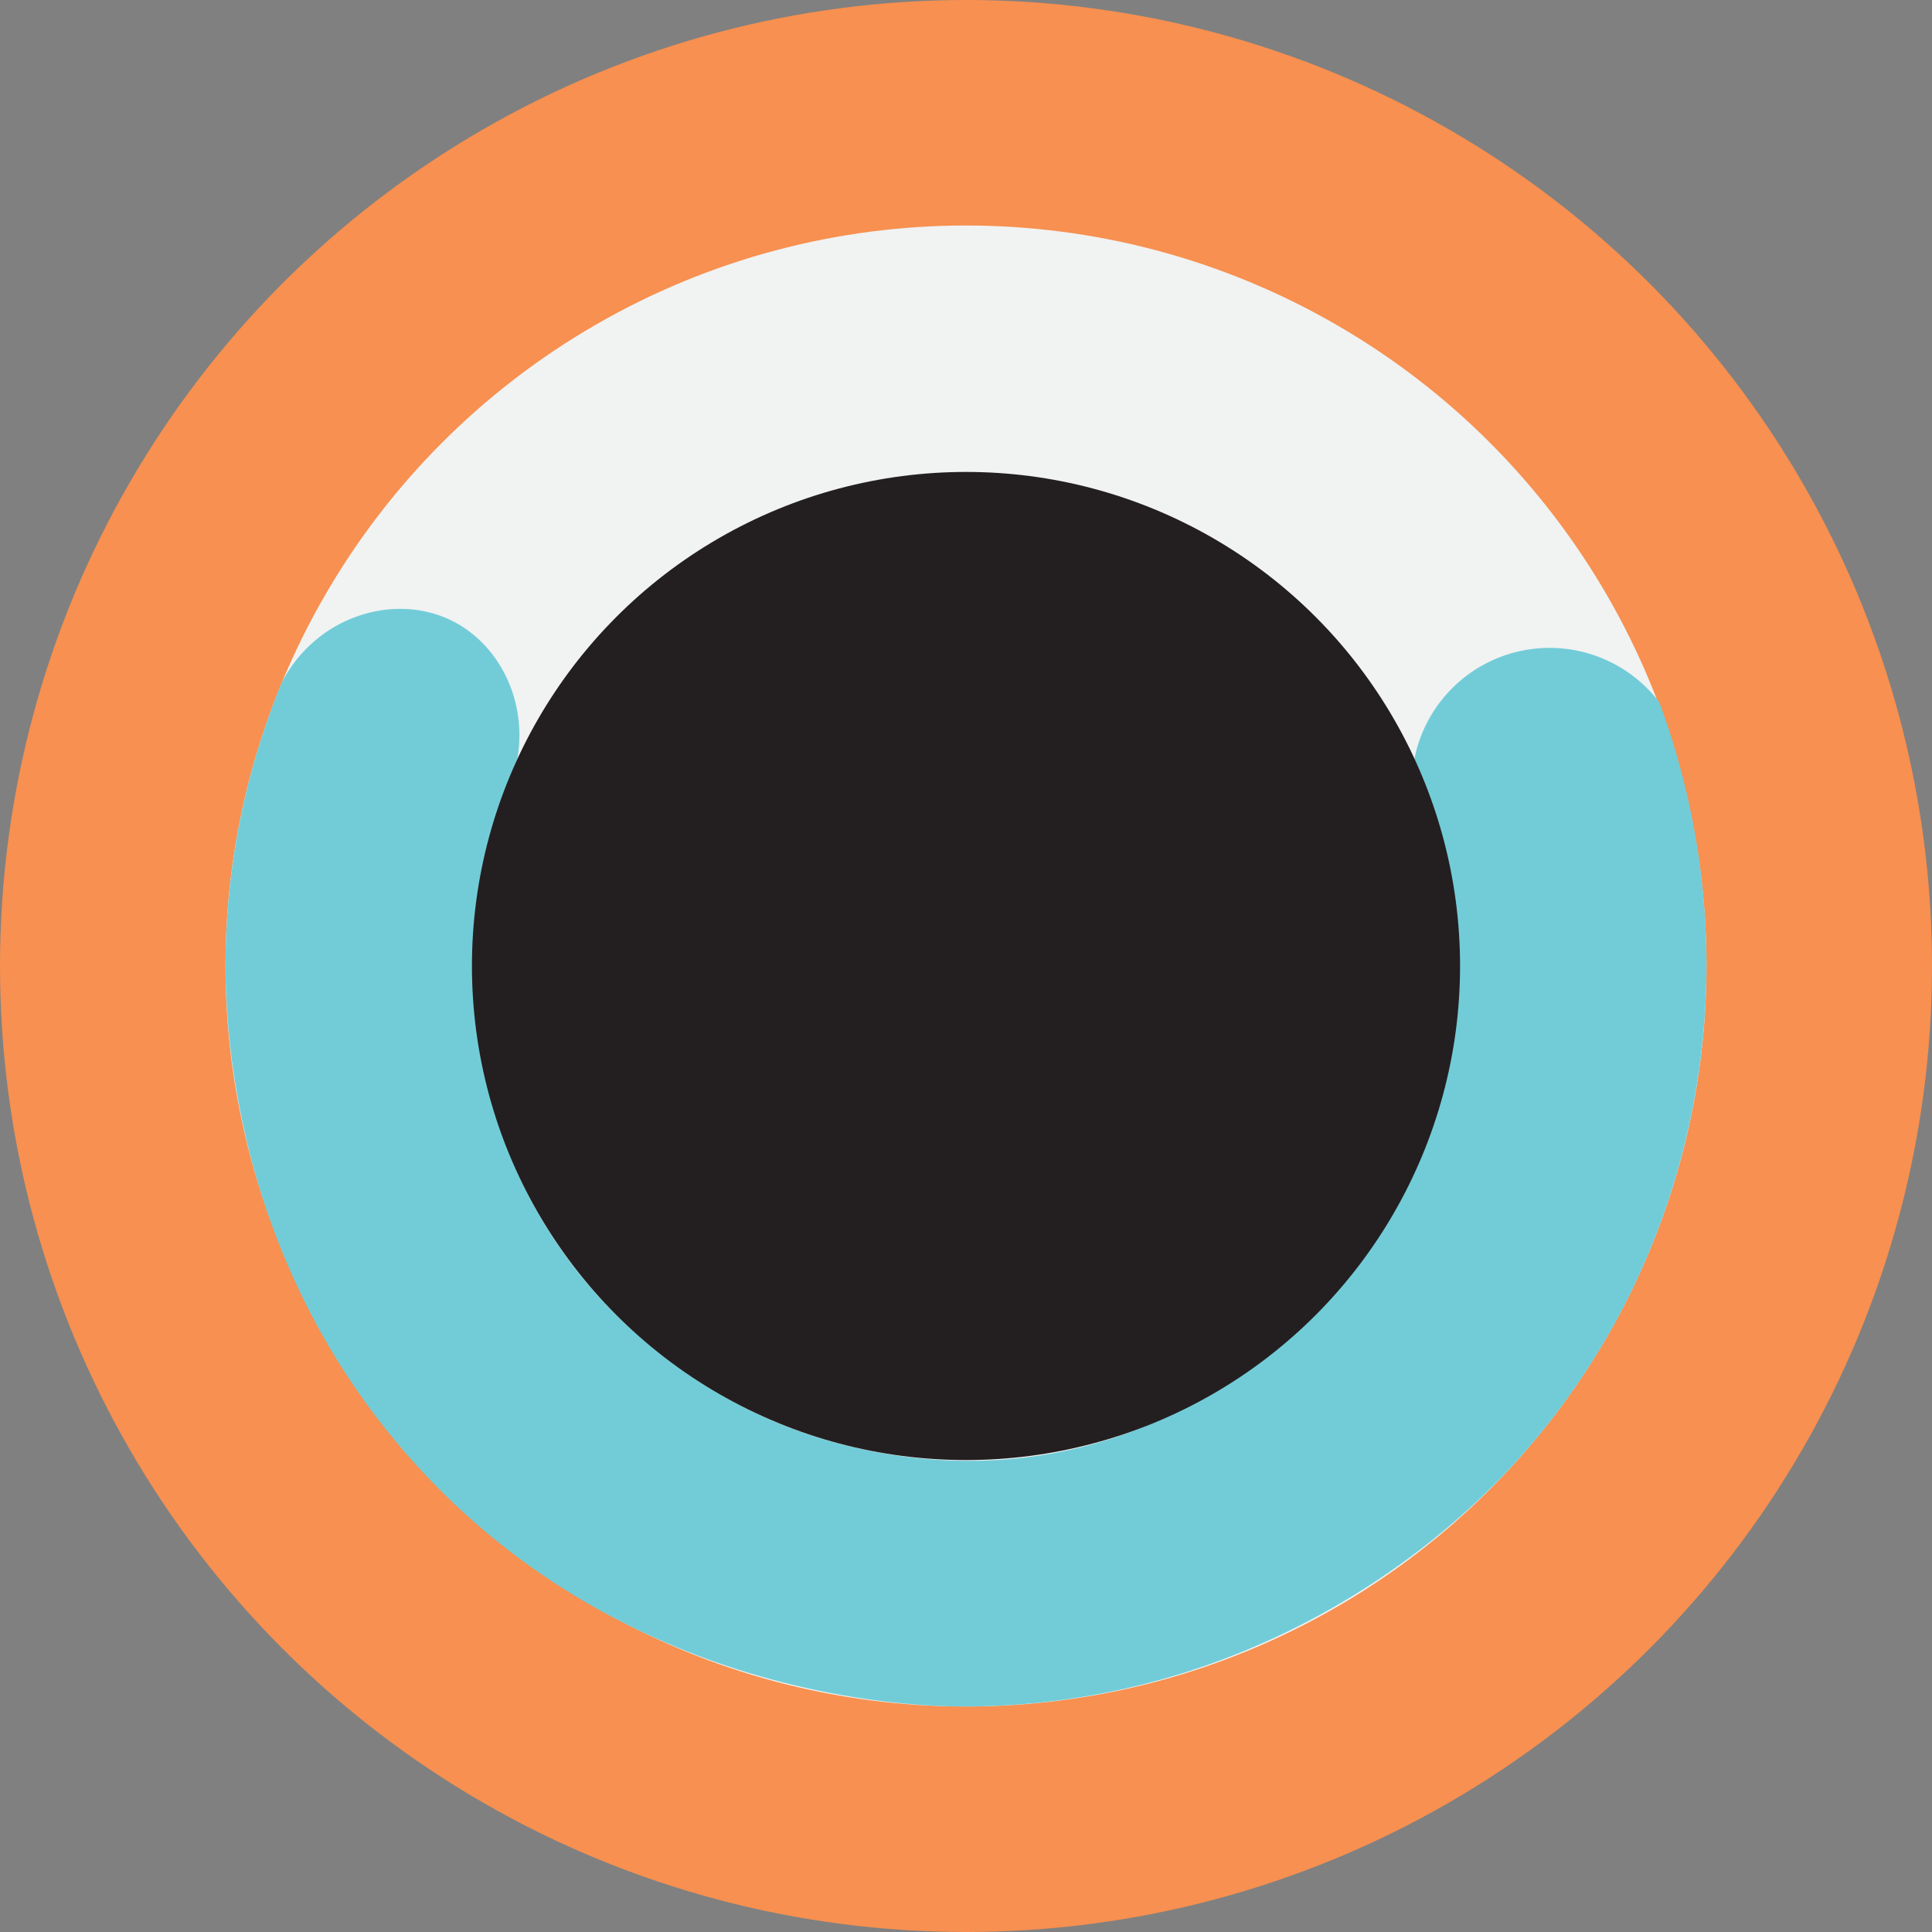<svg id="Layer_2" data-name="Layer 2" xmlns="http://www.w3.org/2000/svg" viewBox="0 0 424.36 424.36"><rect x="0" y="0" width="424.36" height="424.36" fill="#808080" stroke="none"/><defs><style>.cls-1{fill:#f79050;}.cls-2{fill:#f1f2f2;}.cls-3{fill:#72ccd8;}.cls-4{fill:#231f20;}</style></defs><circle class="cls-1" cx="212.18" cy="212.18" r="212.18"/><circle class="cls-2" cx="212.18" cy="212.18" r="162.65"/><path class="cls-3" d="M349.64,395.27c7.28-14.37,24.26-20,37.09-13.9,10.65,5.09,16.95,17.61,14.74,30.47-2.53,6-21.67,53.13,4.13,99.1,17.9,31.89,46.85,44.36,54.42,47.36,9.77,3.87,40.93,14.57,76.34,1.35,39-14.57,55.93-48,61.43-61.18,17.31-41.44,3.77-78.56.68-86.46a30.28,30.28,0,0,1,53.79-12.6,165.9,165.9,0,0,1,10.38,56.17,163.94,163.94,0,0,1-16.81,73.89,162,162,0,0,1-25.58,37.42c-24.61,26.75-67.56,53.56-121.87,53.12-9.95-.08-73.1-1.65-119.82-53.79-40.35-45-41.38-97.54-41.18-111.33A164.09,164.09,0,0,1,349.64,395.27Z" transform="translate(-287.82 -245.2)"/><circle class="cls-4" cx="212.18" cy="212.18" r="108.52"/></svg>